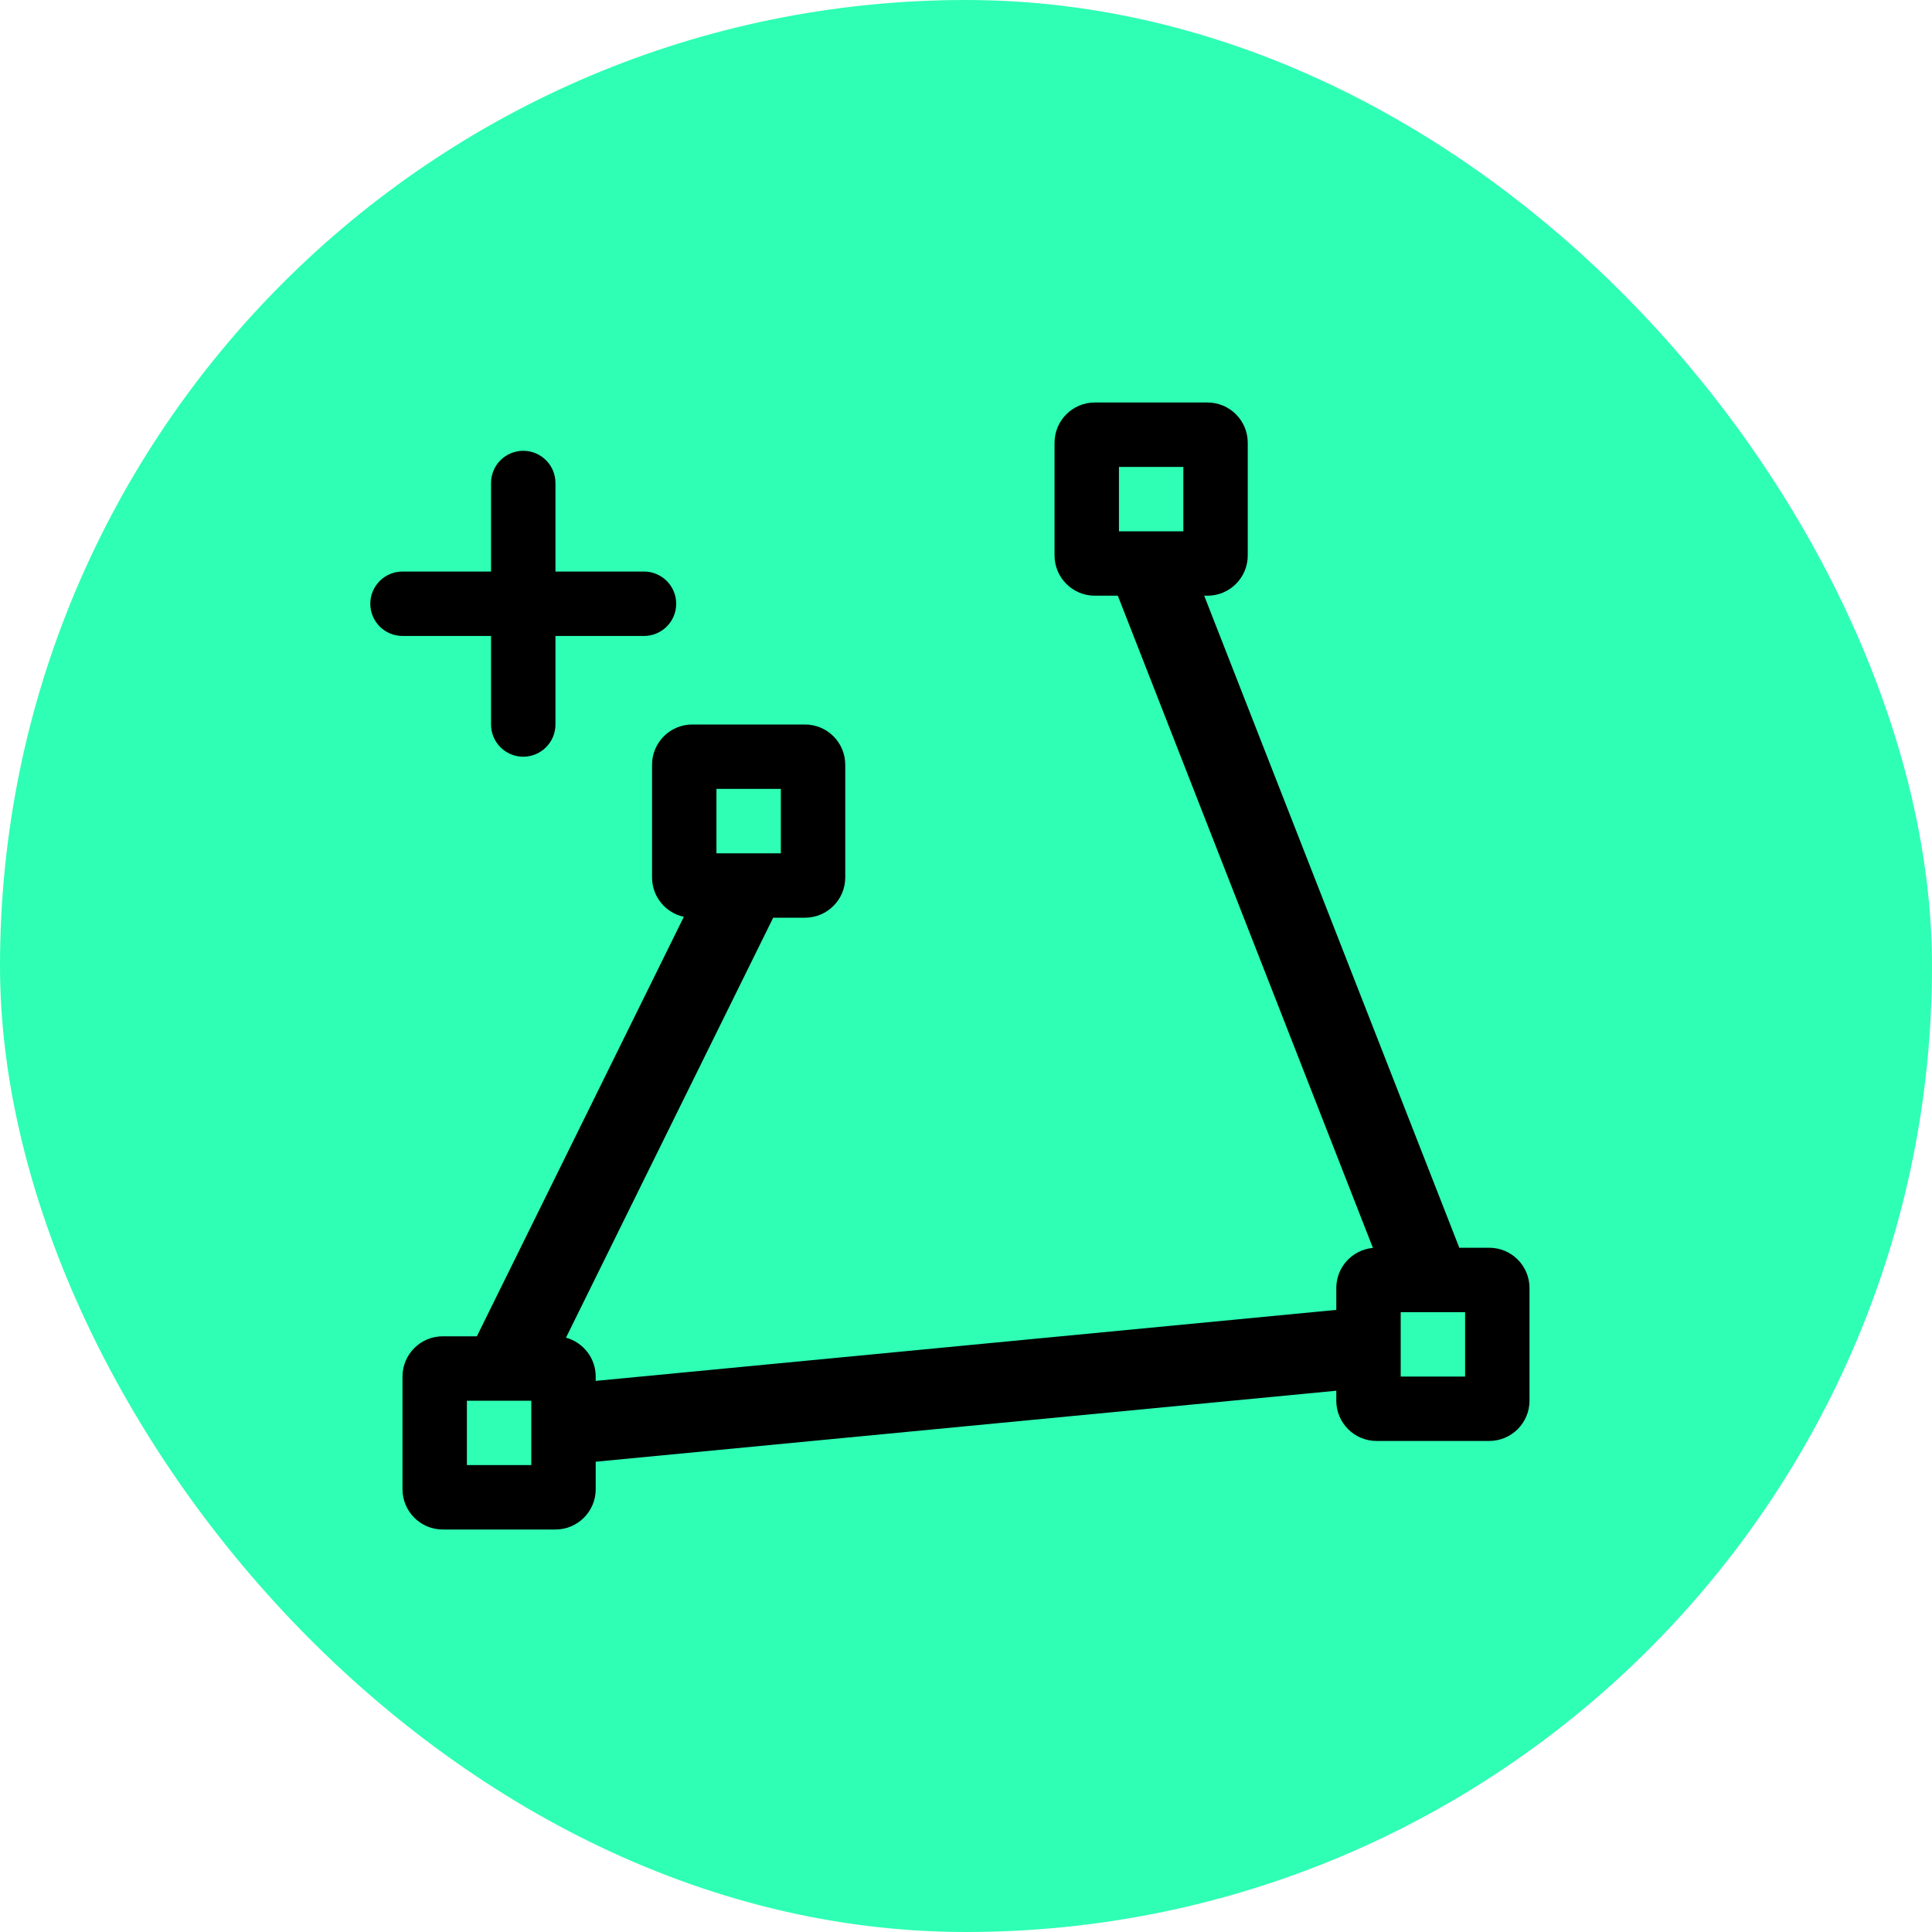 <svg fill="none" height="24" viewBox="0 0 24 24" width="24" xmlns="http://www.w3.org/2000/svg">
  <g id="Icon badge Annotation">
    <rect fill="#2EFFB4" height="24" rx="12" width="24"/>
    <path clip-rule="evenodd" d="M13.1 5.5C13.1 5.224 13.324 5 13.6 5H15C15.276 5 15.5 5.224 15.5 5.5V6.9C15.5 7.176 15.276 7.4 15 7.4H14.959L18.128 15.5H18.5C18.776 15.5 19 15.724 19 16V17.4C19 17.676 18.776 17.9 18.5 17.9H17.1C16.824 17.9 16.6 17.676 16.6 17.4V17.276L7.4 18.158V18.5C7.4 18.776 7.176 19 6.9 19H5.5C5.224 19 5 18.776 5 18.5V17.1C5 16.824 5.224 16.6 5.5 16.6H5.924L8.495 11.389C8.27 11.341 8.1 11.14 8.1 10.9V9.5C8.1 9.224 8.324 9 8.6 9H10C10.276 9 10.5 9.224 10.5 9.5V10.9C10.5 11.176 10.276 11.4 10 11.4H9.605L7.031 16.617C7.243 16.675 7.4 16.869 7.4 17.1V17.154L16.6 16.272V16C16.6 15.739 16.8 15.525 17.055 15.502L13.886 7.4H13.6C13.324 7.4 13.1 7.176 13.1 6.9V5.5ZM13.9 5.8V6.6H14.7V5.8H13.9ZM8.9 9.8V10.6H9.7V9.8H8.9ZM17.4 17.1V16.3H18.2V17.1H17.4ZM5.8 17.4V18.2H6.6V17.4H5.8Z" fill="black"
          fill-rule="evenodd"
          id="Union"/>
    <path clip-rule="evenodd" d="M6.5 5.6C6.721 5.6 6.9 5.779 6.9 6V7.1H8C8.221 7.1 8.4 7.279 8.4 7.5C8.4 7.721 8.221 7.9 8 7.9H6.9V9C6.9 9.221 6.721 9.4 6.5 9.4C6.279 9.4 6.1 9.221 6.1 9V7.9H5C4.779 7.9 4.6 7.721 4.6 7.5C4.6 7.279 4.779 7.1 5 7.1H6.1V6C6.1 5.779 6.279 5.6 6.5 5.6Z" fill="black"
          fill-rule="evenodd"
          id="Vector 2 (Stroke)"/>
  </g>
</svg>

